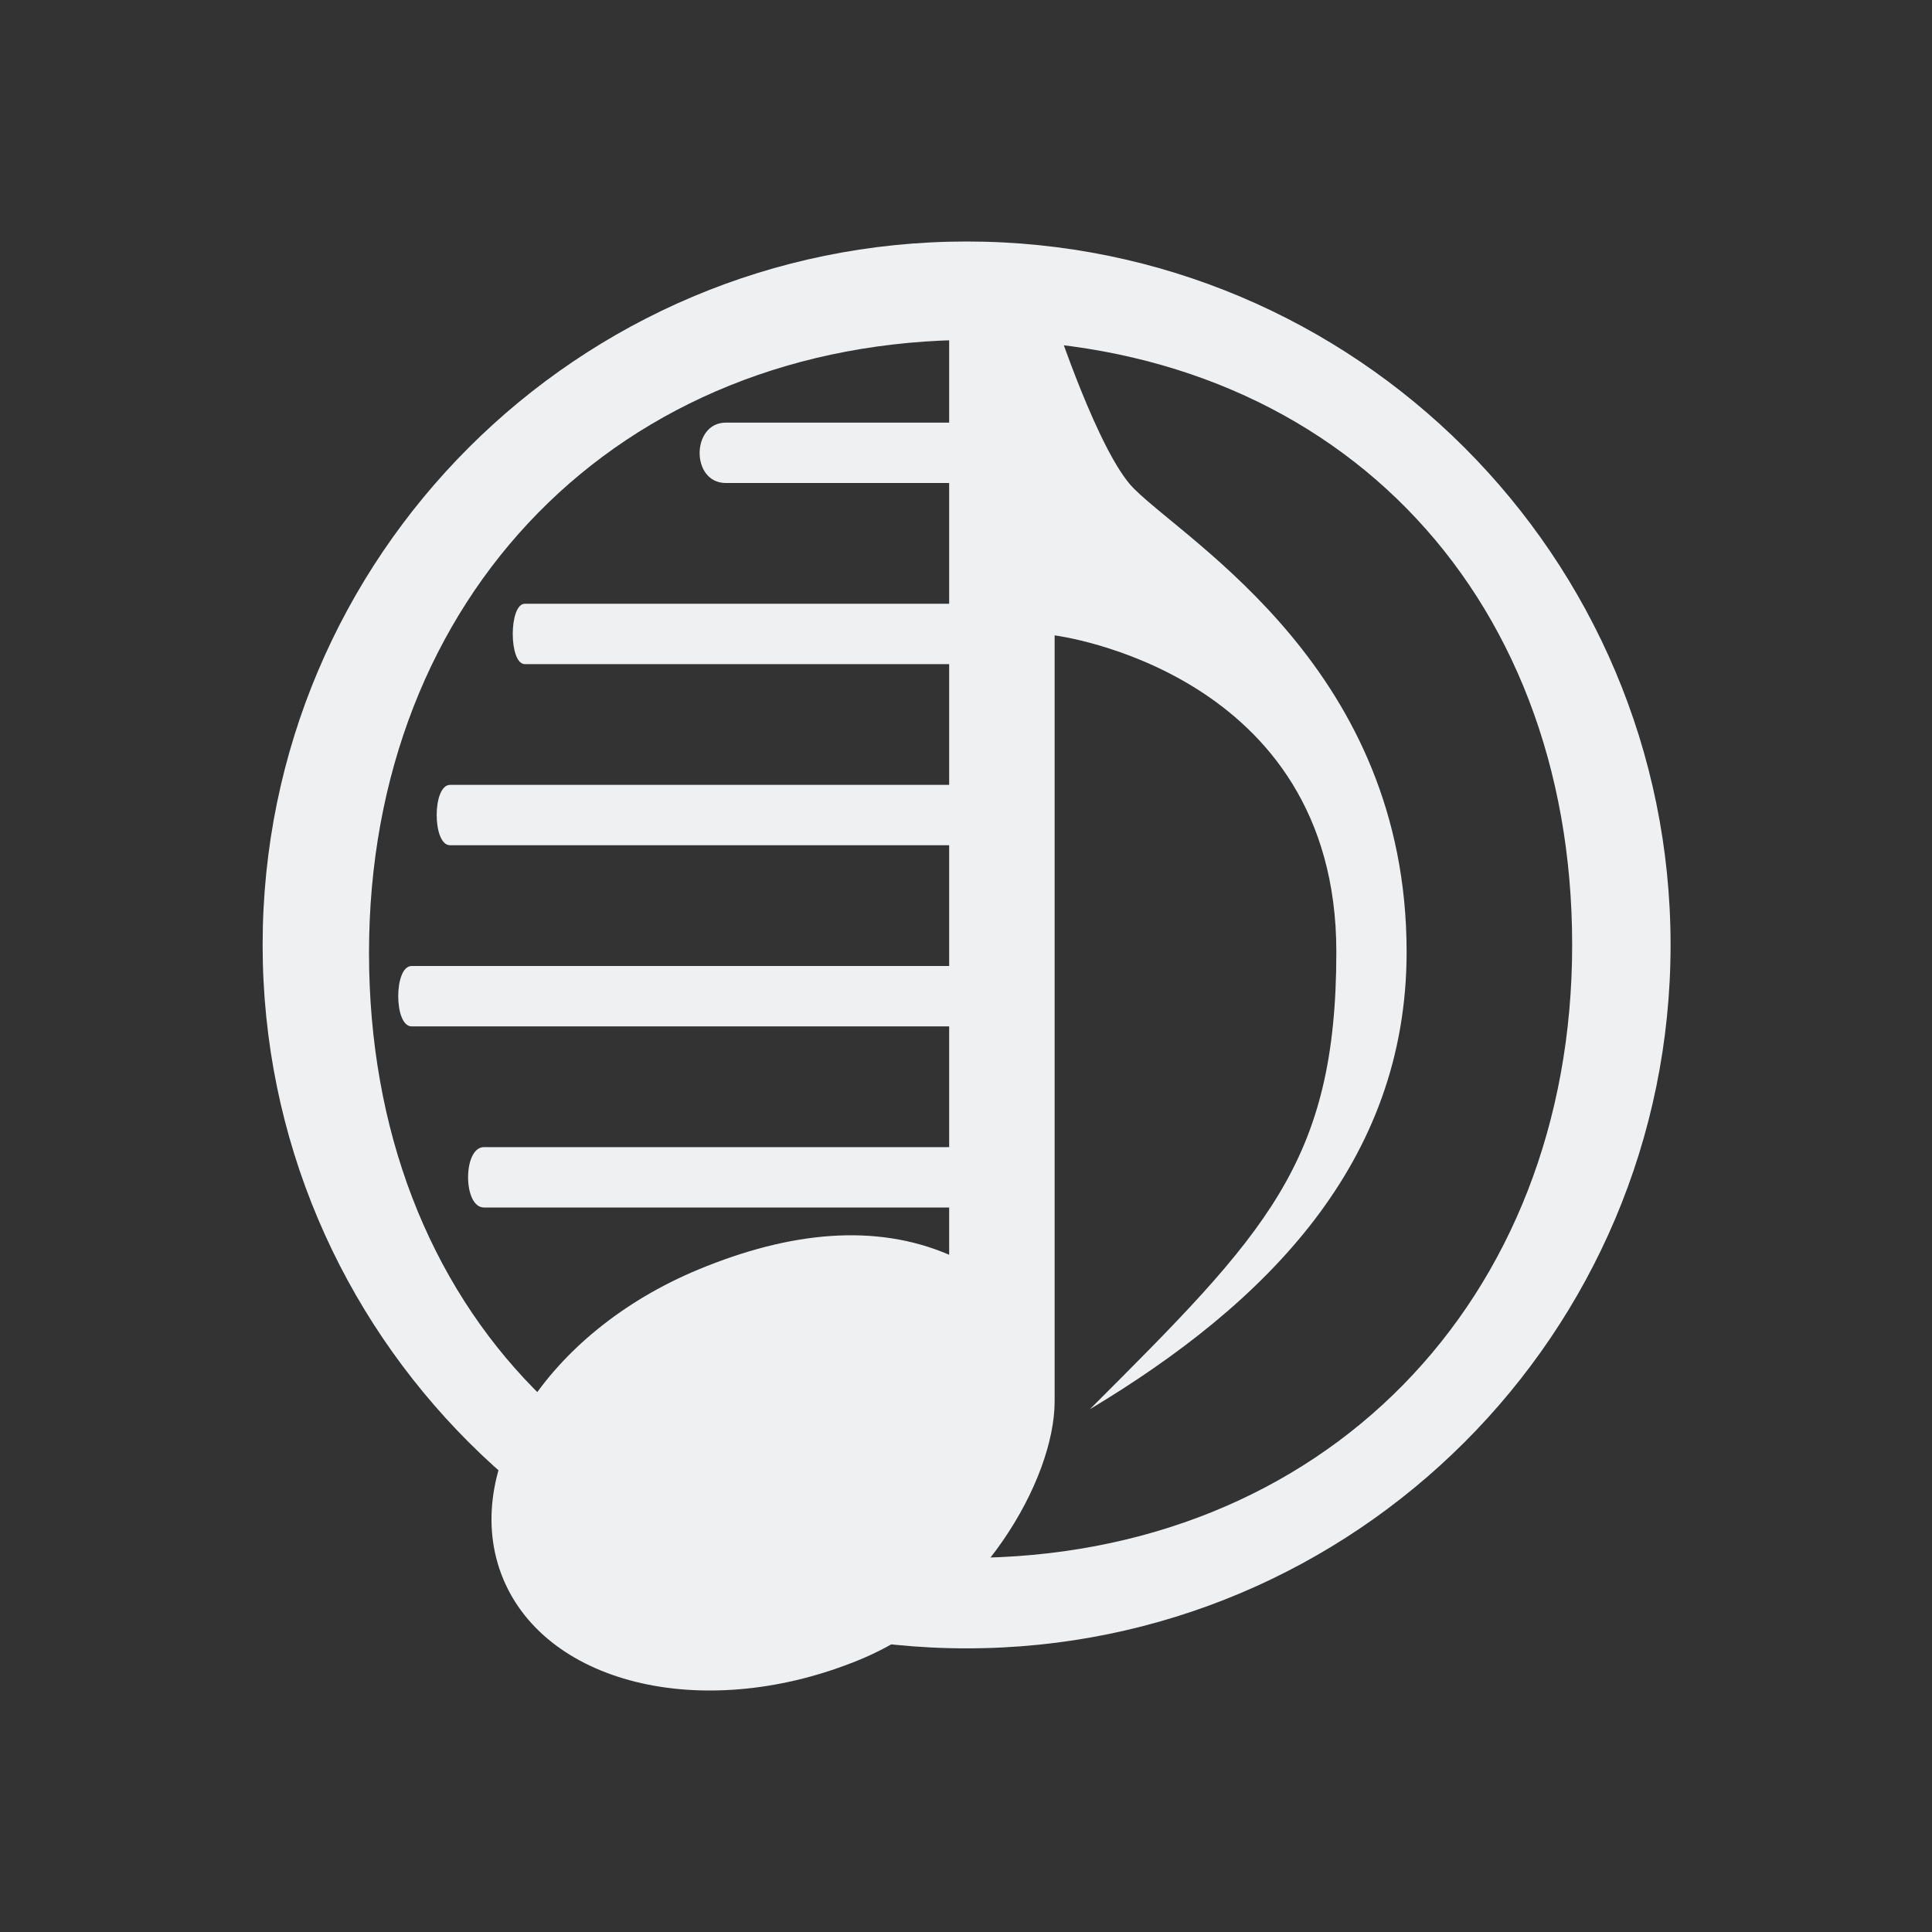 <?xml version="1.0" encoding="UTF-8" standalone="no"?>
<svg
   version="1.1"
   id="svg2"
   viewBox="0 0 32 32"
   inkscape:version="1.1.2 (0a00cf5339, 2022-02-04)"
   sodipodi:docname="cantata.svg"
   width="32"
   height="32"
   xmlns:inkscape="http://www.inkscape.org/namespaces/inkscape"
   xmlns:sodipodi="http://sodipodi.sourceforge.net/DTD/sodipodi-0.dtd"
   xmlns="http://www.w3.org/2000/svg"
   xmlns:svg="http://www.w3.org/2000/svg"
   xmlns:rdf="http://www.w3.org/1999/02/22-rdf-syntax-ns#"
   xmlns:cc="http://creativecommons.org/ns#"
   xmlns:dc="http://purl.org/dc/elements/1.1/">
  <rect x="0" y="0" width="32" height="32" fill="#333333" stroke="none"/>
  <g
     id="22-22-cantata"
     transform="translate(32,10)">
    <path
       id="path11"
       d="M 0,0 V 22 H 22 V 0 Z"
       style="fill:none" />
    <path
       id="path13-3"
       class="ColorScheme-Text"
       d="M 11,3 C 6.692,3 3.2,6.478 3.2,10.767 c 0,4.29 3.492,7.767 7.8,7.767 4.308,0 7.8,-3.478 7.8,-7.767 C 18.8,6.478 15.308,3 11,3 Z m 0.088,1.086 c 3.949,0 6.621,2.749 6.621,6.681 0,3.932 -2.76,6.769 -6.709,6.769 -3.949,0 -6.621,-2.749 -6.621,-6.681 0,-3.932 2.76,-6.769 6.709,-6.769 z"
       style="color:#31363b;fill:#eff0f1;fill-opacity:1;stroke:none;stroke-width:0.649"
       inkscape:connector-curvature="0"
       sodipodi:nodetypes="ssssssssss" />
    <path
       d="M 11.429,11.633 C 11.429,11.449 11.36,11.3 11.276,11.3 H 4.85 c -0.197,0 -0.197,0.667 0,0.667 h 6.425 c 0.084,0 0.153,-0.149 0.153,-0.333 z"
       id="path12-6"
       style="fill:#eff0f1;fill-opacity:0.982;stroke-width:0.181"
       sodipodi:nodetypes="ssssss" />
    <path
       d="m 5.277,9.967 h 6.267 c 0.197,0 0.197,-0.667 0,-0.667 H 5.277 c -0.197,0 -0.197,0.667 0,0.667 z"
       id="path14-7"
       style="fill:#eff0f1;fill-opacity:1;stroke-width:0.181"
       sodipodi:nodetypes="sssss" />
    <path
       d="m 6.105,7.967 h 4.85 c 0.179,0 0.179,-0.667 0,-0.667 H 6.105 c -0.179,0 -0.179,0.667 0,0.667 z"
       id="path16-5"
       style="fill:#eff0f1;fill-opacity:0.992;stroke-width:0.172" />
    <path
       d="m 5.652,13.3 c -0.235,0 -0.235,0.667 0,0.667 h 5.168 c 0.235,0 0.235,-0.667 0,-0.667 z"
       id="path18-3-3"
       style="fill:#eff0f1;fill-opacity:0.989;stroke-width:0.197"
       sodipodi:nodetypes="sssss" />
    <path
       d="M 12.083,5.3 H 8.333 c -0.383,0 -0.391,0.667 0,0.667 h 3.75 c 0.069,0 0.069,-0.667 0,-0.667 z"
       id="path20-5"
       style="fill:#eff0f1;fill-opacity:0.991;stroke-width:0.107"
       sodipodi:nodetypes="sssss" />
    <path
       id="path9-3-6"
       class="ColorScheme-Text"
       d="m 10.807,3.465 v 10.724 c -0.816,-0.351 -1.764,-0.256 -2.775,0.161 -1.691,0.697 -2.661,2.226 -2.167,3.415 0.494,1.189 2.267,1.589 3.959,0.891 1.335,-0.552 2.152,-1.986 2.152,-2.85 v -8.457 c 0,0 3.121,0.388 3.121,3.495 0,2.33 -0.781,3.108 -2.731,5.05 1.95,-1.165 3.51,-2.72 3.51,-5.05 0,-3.107 -2.407,-4.504 -3.024,-5.118 C 12.462,5.337 11.976,3.854 11.976,3.854 Z"
       style="fill:#eff0f1;fill-opacity:1;stroke:none;stroke-width:0.973" />
  </g>
  <sodipodi:namedview
     pagecolor="#ffffff"
     bordercolor="#000000"
     borderopacity="1"
     objecttolerance="10"
     gridtolerance="10"
     guidetolerance="10"
     inkscape:pageopacity="0"
     inkscape:pageshadow="2"
     inkscape:window-width="1920"
     inkscape:window-height="1011"
     id="namedview14"
     showgrid="false"
     inkscape:zoom="10.429825"
     inkscape:cx="28.619847"
     inkscape:cy="25.599663"
     inkscape:window-x="0"
     inkscape:window-y="0"
     inkscape:window-maximized="1"
     inkscape:current-layer="svg2"
     inkscape:lockguides="false"
     inkscape:document-rotation="0"
     inkscape:showpageshadow="false"
     inkscape:pagecheckerboard="0">
    <inkscape:grid
       type="xygrid"
       id="grid838"
       originx="0"
       originy="0" />
  </sodipodi:namedview>
  <defs
     id="defs3051">
    <style
       id="current-color-scheme"
       type="text/css" />
  </defs>
  <g
     id="cantata">
    <path
       id="path13"
       class="ColorScheme-Text"
       d="M 16.01,4 C 9.57,4 4.35,9.216 4.35,15.651 c 0,6.435 5.22,11.651 11.66,11.651 6.44,0 11.66,-5.216 11.66,-11.651 0,-6.435 -5.22,-11.651 -11.66,-11.651 z m 0.132,1.629 c 5.903,0 9.898,4.123 9.898,10.022 0,5.898 -4.127,10.153 -10.03,10.153 -5.903,0 -9.898,-4.123 -9.898,-10.022 0,-5.898 4.127,-10.153 10.03,-10.153 z"
       style="color:#31363b;fill:#eff0f1;fill-opacity:1;stroke:none;stroke-width:0.971"
       inkscape:connector-curvature="0"
       sodipodi:nodetypes="ssssssssss" />
    <path
       id="path18"
       d="M 0,0 V 32 H 32 V 0 Z"
       style="fill:none" />
    <path
       d="M 16.651,16.5 C 16.651,16.224 16.549,16 16.423,16 H 6.817 c -0.295,0 -0.295,1 0,1 h 9.605 c 0.126,0 0.229,-0.224 0.229,-0.5 z"
       id="path12"
       style="fill:#eff0f1;fill-opacity:1;stroke-width:0.271"
       sodipodi:nodetypes="ssssss" />
    <path
       d="m 7.454,14 h 9.368 c 0.295,0 0.295,-1 0,-1 H 7.454 c -0.295,0 -0.295,1 0,1 z"
       id="path14"
       style="fill:#eff0f1;fill-opacity:1;stroke-width:0.271"
       sodipodi:nodetypes="sssss" />
    <path
       d="M 8.693,11 H 15.944 c 0.267,0 0.267,-1 0,-1 H 8.693 c -0.267,0 -0.267,1 0,1 z"
       id="path16"
       style="fill:#eff0f1;fill-opacity:1;stroke-width:0.257" />
    <path
       d="m 8.016,19 c -0.351,0 -0.351,1 0,1 H 15.742 c 0.351,0 0.351,-1 0,-1 z"
       id="path18-3"
       style="fill:#eff0f1;fill-opacity:1;stroke-width:0.295"
       sodipodi:nodetypes="sssss" />
    <path
       d="m 17.628,7 h -5.606 c -0.573,0 -0.584,1 0,1 h 5.606 c 0.103,0 0.103,-1 0,-1 z"
       id="path20"
       style="fill:#eff0f1;fill-opacity:1;stroke-width:0.16"
       sodipodi:nodetypes="sssss" />
    <path
       id="path9-3"
       class="ColorScheme-Text"
       d="M 15.721,4.698 V 20.783 c -1.22,-0.526 -2.637,-0.384 -4.148,0.242 -2.528,1.046 -3.978,3.34 -3.24,5.123 0.739,1.784 3.389,2.384 5.918,1.337 1.995,-0.828 3.217,-2.979 3.217,-4.275 V 10.524 c 0,0 4.666,0.582 4.666,5.242 0,3.495 -1.167,4.662 -4.082,7.575 2.915,-1.748 5.246,-4.08 5.246,-7.575 0,-4.66 -3.599,-6.756 -4.521,-7.677 C 18.196,7.506 17.469,5.281 17.469,5.281 Z"
       style="fill:#eff0f1;fill-opacity:1;stroke:none;stroke-width:1.457" />
  </g>
</svg>
